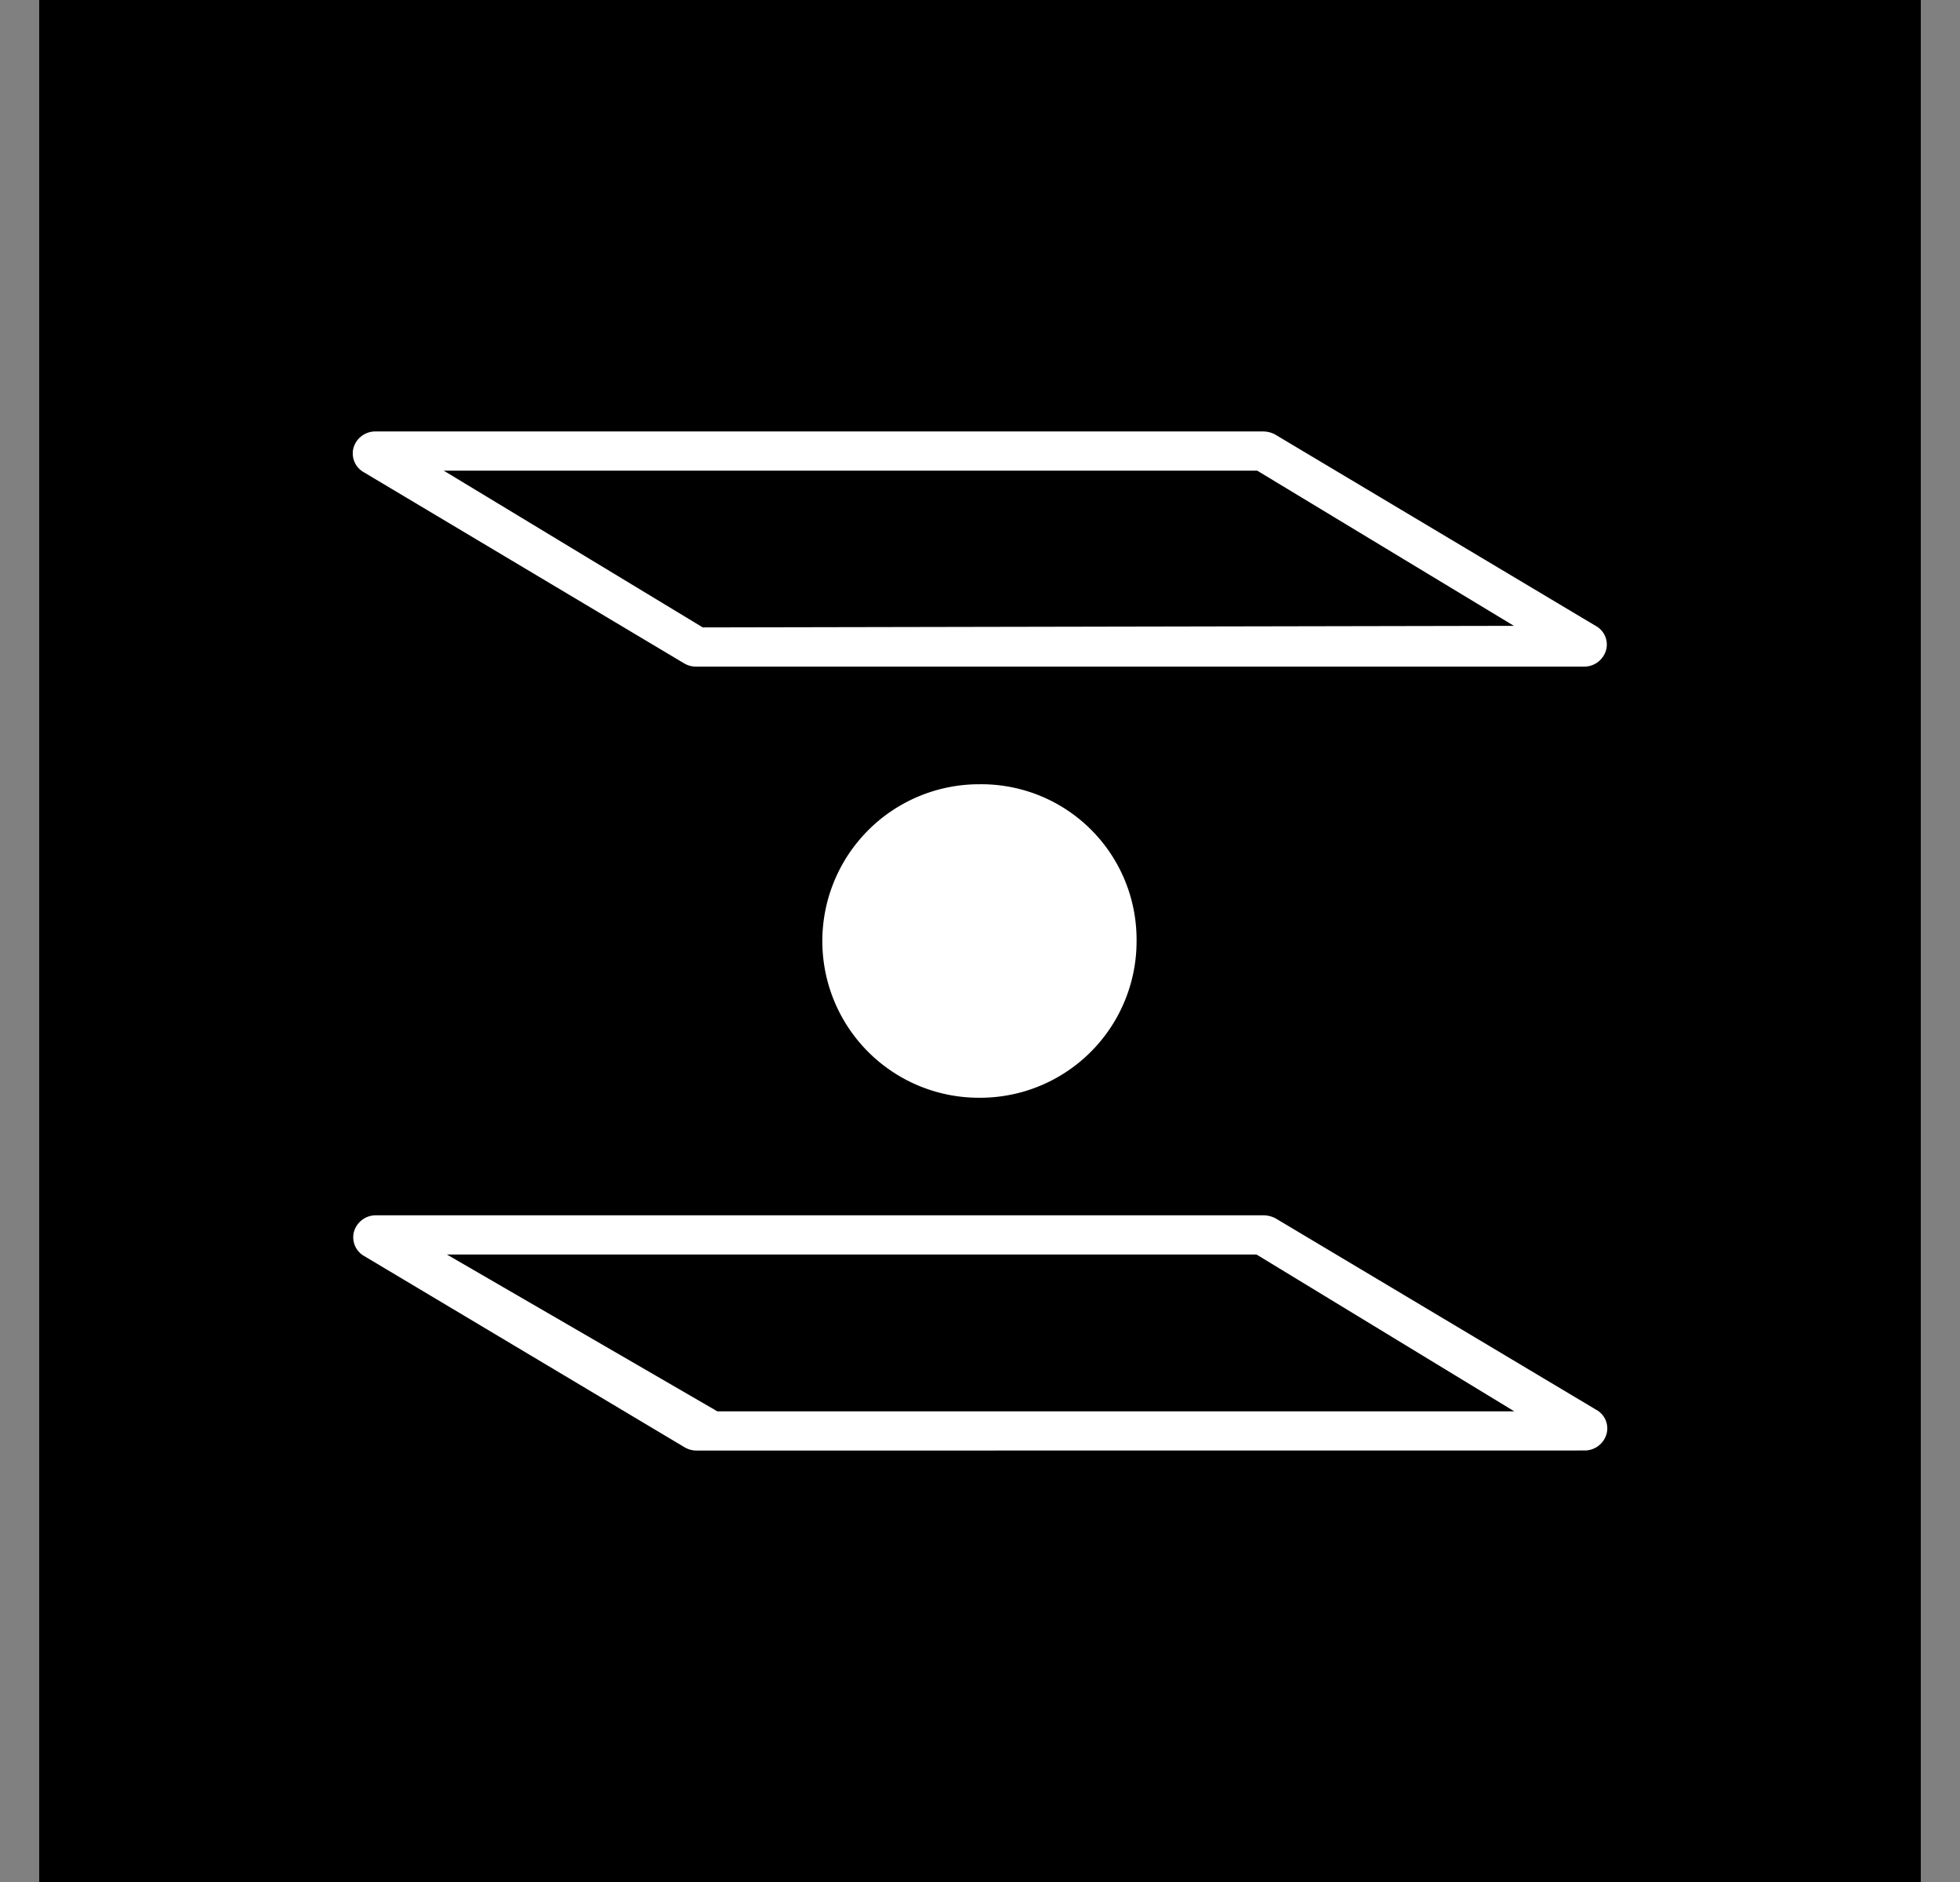 <svg xmlns="http://www.w3.org/2000/svg" width="25" height="24" fill="none" viewBox="0 0 25 24">
    <rect x="0" y="0" width="25" height="24" fill="#808080" stroke="none"/>
    <g clip-path="url(#INTR__a)">
        <path fill="#000" d="M24.5 0H.5v24h24z"/>
        <path fill="#fff" d="m8.964 8.001 10.346-.02-3.274-1.979H5.66zm11.24.5H8.884a.3.3 0 0 1-.155-.04L4.64 6.022a.275.275 0 0 1-.13-.315.29.29 0 0 1 .28-.205h11.32q.085.001.156.04l4.088 2.44a.27.27 0 0 1 .13.314.29.29 0 0 1-.28.205M9.15 17.998h10.165l-3.288-2H5.7zm-.26.5a.3.3 0 0 1-.155-.04l-4.089-2.44a.275.275 0 0 1-.13-.315.29.29 0 0 1 .28-.205h11.32a.34.34 0 0 1 .156.04l4.088 2.44a.27.27 0 0 1 .13.314.29.29 0 0 1-.28.205zm3.608-4.499a1.997 1.997 0 0 1-2.009-1.99 2 2 0 0 1 1.99-2.008h.02a1.98 1.98 0 0 1 1.998 1.979 1.996 1.996 0 0 1-1.979 2.019z"/>
    </g>
    <defs>
        <clipPath id="INTR__a">
            <path fill="#fff" d="M.5 0h24v24H.5z"/>
        </clipPath>
    </defs>
</svg>
